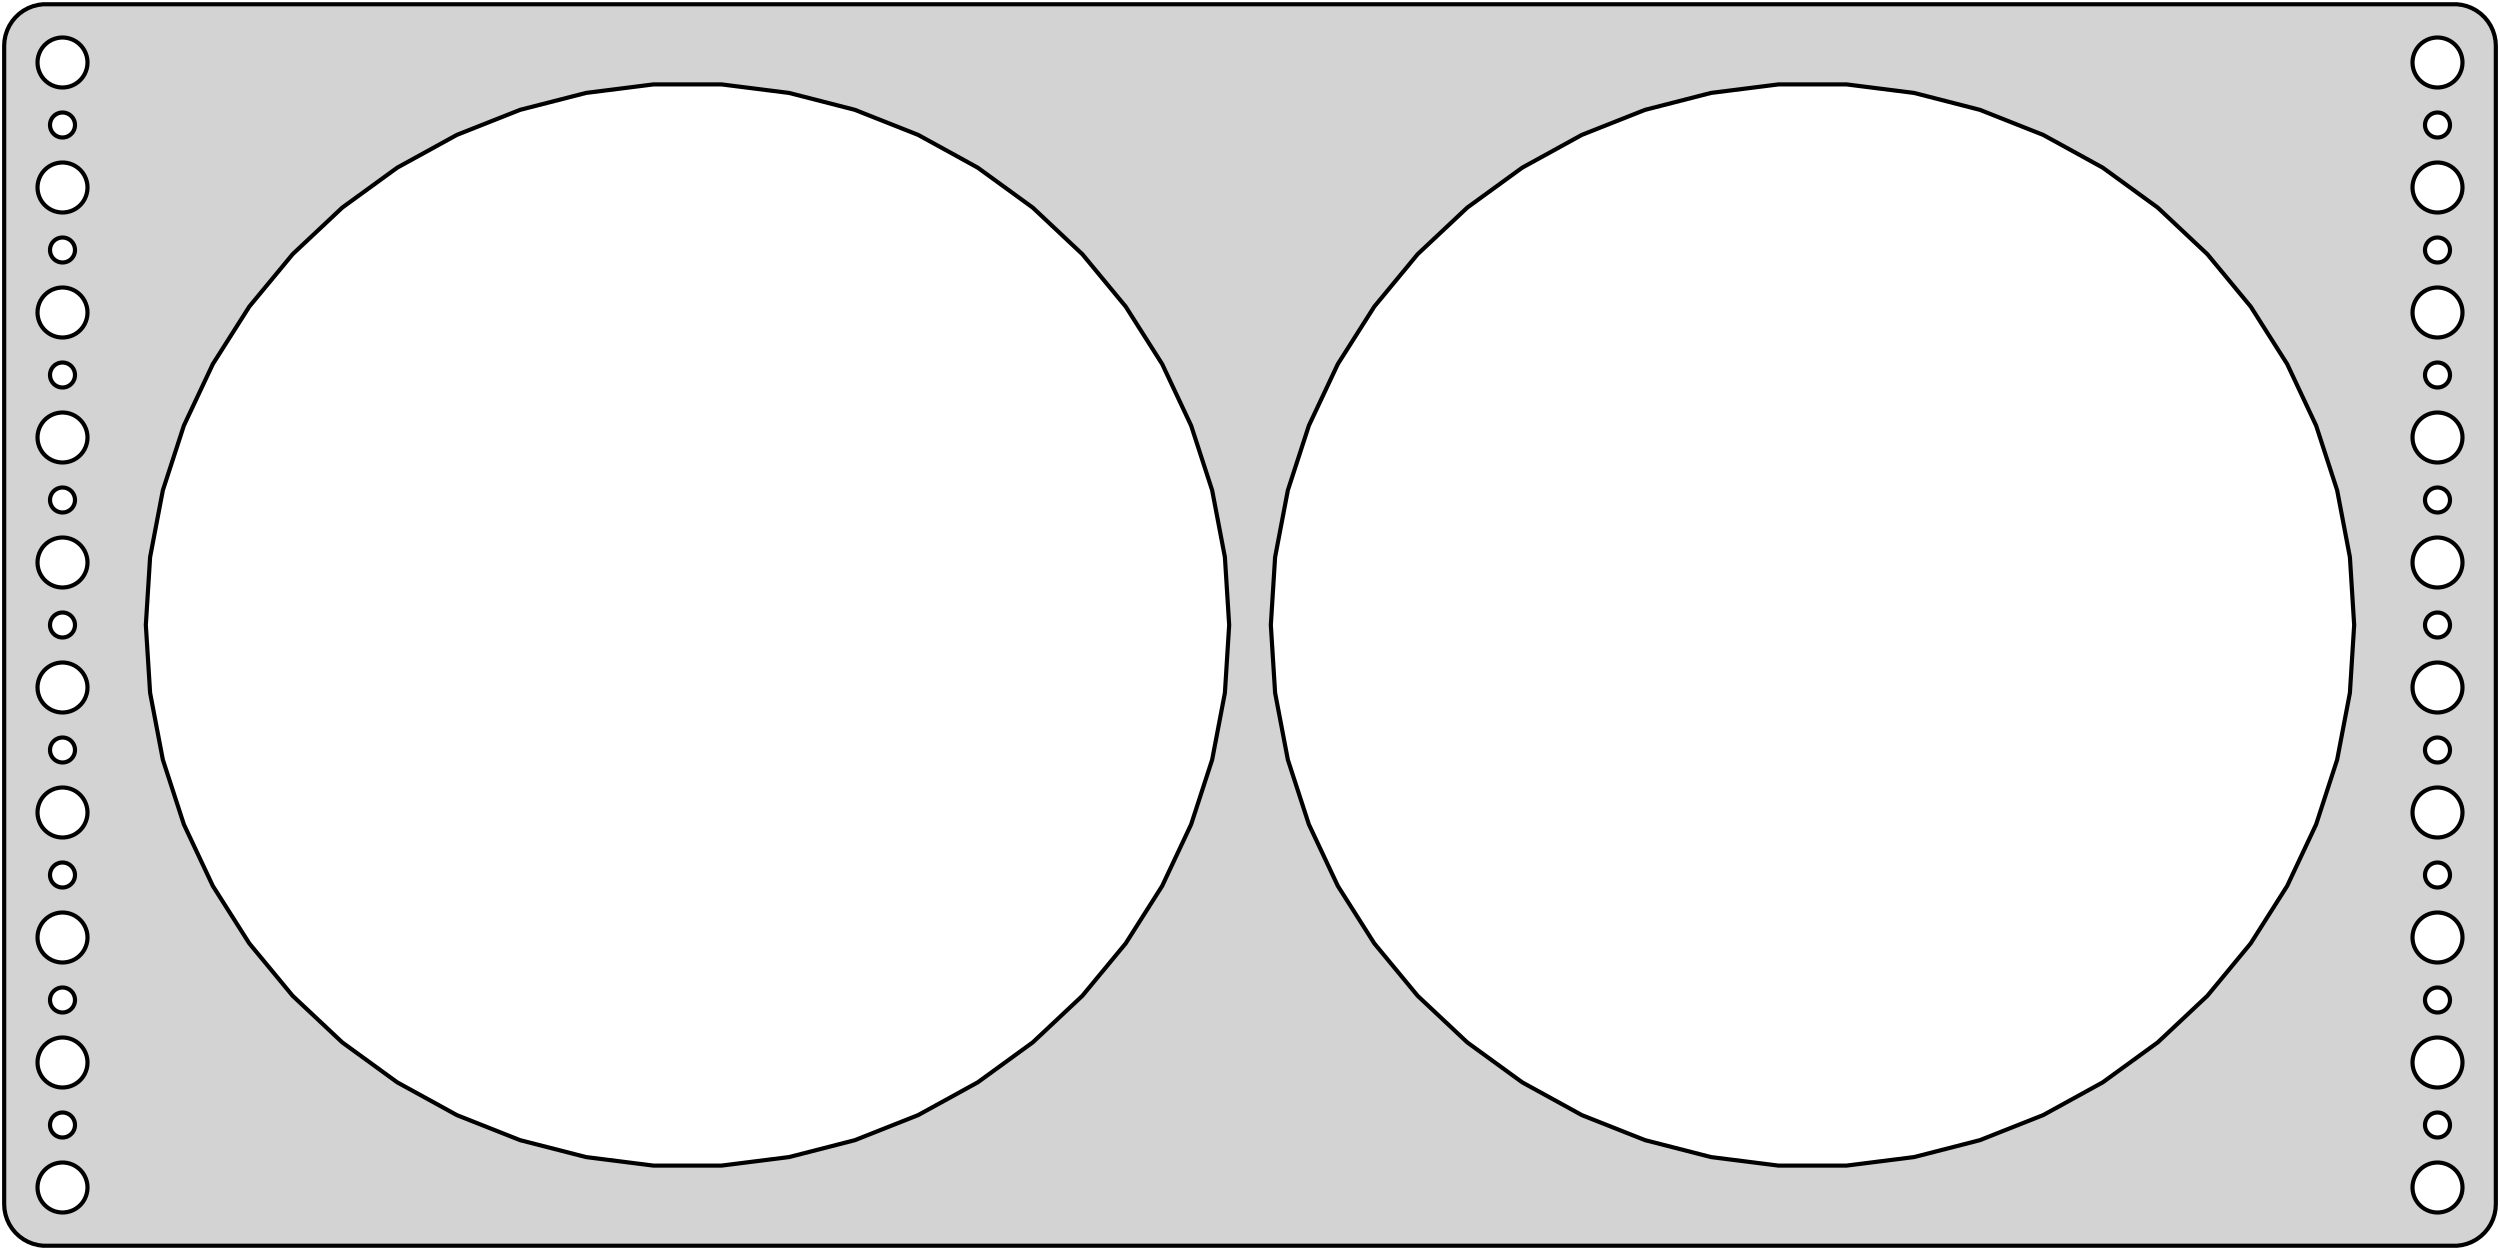 <?xml version="1.0" standalone="no"?>
<!DOCTYPE svg PUBLIC "-//W3C//DTD SVG 1.1//EN" "http://www.w3.org/Graphics/SVG/1.1/DTD/svg11.dtd">
<svg width="300mm" height="150mm" viewBox="-150 -75 300 150" xmlns="http://www.w3.org/2000/svg" version="1.1">
<title>OpenSCAD Model</title>
<path d="
M 145.437,74.411 L 146.045,74.255 L 146.629,74.024 L 147.179,73.722 L 147.687,73.353 L 148.145,72.923
 L 148.545,72.439 L 148.882,71.909 L 149.149,71.341 L 149.343,70.743 L 149.461,70.127 L 149.5,69.5
 L 149.5,-69.5 L 149.461,-70.127 L 149.343,-70.743 L 149.149,-71.341 L 148.882,-71.909 L 148.545,-72.439
 L 148.145,-72.923 L 147.687,-73.353 L 147.179,-73.722 L 146.629,-74.024 L 146.045,-74.255 L 145.437,-74.411
 L 144.814,-74.49 L -144.814,-74.49 L -145.437,-74.411 L -146.045,-74.255 L -146.629,-74.024 L -147.179,-73.722
 L -147.687,-73.353 L -148.145,-72.923 L -148.545,-72.439 L -148.882,-71.909 L -149.149,-71.341 L -149.343,-70.743
 L -149.461,-70.127 L -149.5,-69.5 L -149.5,69.5 L -149.461,70.127 L -149.343,70.743 L -149.149,71.341
 L -148.882,71.909 L -148.545,72.439 L -148.145,72.923 L -147.687,73.353 L -147.179,73.722 L -146.629,74.024
 L -146.045,74.255 L -145.437,74.411 L -144.814,74.49 L 144.814,74.49 z
M -142.688,-64.506 L -143.062,-64.553 L -143.427,-64.647 L -143.777,-64.785 L -144.107,-64.967 L -144.412,-65.189
 L -144.687,-65.446 L -144.927,-65.737 L -145.129,-66.055 L -145.289,-66.396 L -145.406,-66.754 L -145.476,-67.124
 L -145.5,-67.5 L -145.476,-67.876 L -145.406,-68.246 L -145.289,-68.604 L -145.129,-68.945 L -144.927,-69.263
 L -144.687,-69.554 L -144.412,-69.811 L -144.107,-70.033 L -143.777,-70.215 L -143.427,-70.353 L -143.062,-70.447
 L -142.688,-70.494 L -142.312,-70.494 L -141.938,-70.447 L -141.573,-70.353 L -141.223,-70.215 L -140.893,-70.033
 L -140.588,-69.811 L -140.313,-69.554 L -140.073,-69.263 L -139.871,-68.945 L -139.711,-68.604 L -139.594,-68.246
 L -139.524,-67.876 L -139.5,-67.5 L -139.524,-67.124 L -139.594,-66.754 L -139.711,-66.396 L -139.871,-66.055
 L -140.073,-65.737 L -140.313,-65.446 L -140.588,-65.189 L -140.893,-64.967 L -141.223,-64.785 L -141.573,-64.647
 L -141.938,-64.553 L -142.312,-64.506 z
M 142.312,-64.506 L 141.938,-64.553 L 141.573,-64.647 L 141.223,-64.785 L 140.893,-64.967 L 140.588,-65.189
 L 140.313,-65.446 L 140.073,-65.737 L 139.871,-66.055 L 139.711,-66.396 L 139.594,-66.754 L 139.524,-67.124
 L 139.5,-67.5 L 139.524,-67.876 L 139.594,-68.246 L 139.711,-68.604 L 139.871,-68.945 L 140.073,-69.263
 L 140.313,-69.554 L 140.588,-69.811 L 140.893,-70.033 L 141.223,-70.215 L 141.573,-70.353 L 141.938,-70.447
 L 142.312,-70.494 L 142.688,-70.494 L 143.062,-70.447 L 143.427,-70.353 L 143.777,-70.215 L 144.107,-70.033
 L 144.412,-69.811 L 144.687,-69.554 L 144.927,-69.263 L 145.129,-68.945 L 145.289,-68.604 L 145.406,-68.246
 L 145.476,-67.876 L 145.5,-67.5 L 145.476,-67.124 L 145.406,-66.754 L 145.289,-66.396 L 145.129,-66.055
 L 144.927,-65.737 L 144.687,-65.446 L 144.412,-65.189 L 144.107,-64.967 L 143.777,-64.785 L 143.427,-64.647
 L 143.062,-64.553 L 142.688,-64.506 z
M 63.419,64.872 L 55.32,63.849 L 47.414,61.819 L 39.824,58.814 L 32.671,54.881 L 26.067,50.083
 L 20.117,44.496 L 14.914,38.206 L 10.54,31.314 L 7.065,23.928 L 4.542,16.165 L 3.013,8.147
 L 2.5,-0 L 3.013,-8.147 L 4.542,-16.165 L 7.065,-23.928 L 10.54,-31.314 L 14.914,-38.206
 L 20.117,-44.496 L 26.067,-50.083 L 32.671,-54.881 L 39.824,-58.814 L 47.414,-61.819 L 55.32,-63.849
 L 63.419,-64.872 L 71.581,-64.872 L 79.68,-63.849 L 87.586,-61.819 L 95.176,-58.814 L 102.329,-54.881
 L 108.933,-50.083 L 114.883,-44.496 L 120.086,-38.206 L 124.46,-31.314 L 127.935,-23.928 L 130.458,-16.165
 L 131.987,-8.147 L 132.5,-0 L 131.987,8.147 L 130.458,16.165 L 127.935,23.928 L 124.46,31.314
 L 120.086,38.206 L 114.883,44.496 L 108.933,50.083 L 102.329,54.881 L 95.176,58.814 L 87.586,61.819
 L 79.68,63.849 L 71.581,64.872 z
M -71.581,64.872 L -79.68,63.849 L -87.586,61.819 L -95.176,58.814 L -102.329,54.881 L -108.933,50.083
 L -114.883,44.496 L -120.086,38.206 L -124.46,31.314 L -127.935,23.928 L -130.458,16.165 L -131.987,8.147
 L -132.5,-0 L -131.987,-8.147 L -130.458,-16.165 L -127.935,-23.928 L -124.46,-31.314 L -120.086,-38.206
 L -114.883,-44.496 L -108.933,-50.083 L -102.329,-54.881 L -95.176,-58.814 L -87.586,-61.819 L -79.68,-63.849
 L -71.581,-64.872 L -63.419,-64.872 L -55.32,-63.849 L -47.414,-61.819 L -39.824,-58.814 L -32.671,-54.881
 L -26.067,-50.083 L -20.117,-44.496 L -14.914,-38.206 L -10.54,-31.314 L -7.065,-23.928 L -4.542,-16.165
 L -3.013,-8.147 L -2.5,-0 L -3.013,8.147 L -4.542,16.165 L -7.065,23.928 L -10.54,31.314
 L -14.914,38.206 L -20.117,44.496 L -26.067,50.083 L -32.671,54.881 L -39.824,58.814 L -47.414,61.819
 L -55.32,63.849 L -63.419,64.872 z
M -142.594,-58.503 L -142.781,-58.527 L -142.964,-58.573 L -143.139,-58.643 L -143.304,-58.733 L -143.456,-58.844
 L -143.593,-58.973 L -143.714,-59.118 L -143.814,-59.277 L -143.895,-59.448 L -143.953,-59.627 L -143.988,-59.812
 L -144,-60 L -143.988,-60.188 L -143.953,-60.373 L -143.895,-60.552 L -143.814,-60.723 L -143.714,-60.882
 L -143.593,-61.027 L -143.456,-61.156 L -143.304,-61.267 L -143.139,-61.357 L -142.964,-61.427 L -142.781,-61.473
 L -142.594,-61.497 L -142.406,-61.497 L -142.219,-61.473 L -142.036,-61.427 L -141.861,-61.357 L -141.696,-61.267
 L -141.544,-61.156 L -141.407,-61.027 L -141.286,-60.882 L -141.186,-60.723 L -141.105,-60.552 L -141.047,-60.373
 L -141.012,-60.188 L -141,-60 L -141.012,-59.812 L -141.047,-59.627 L -141.105,-59.448 L -141.186,-59.277
 L -141.286,-59.118 L -141.407,-58.973 L -141.544,-58.844 L -141.696,-58.733 L -141.861,-58.643 L -142.036,-58.573
 L -142.219,-58.527 L -142.406,-58.503 z
M 142.406,-58.503 L 142.219,-58.527 L 142.036,-58.573 L 141.861,-58.643 L 141.696,-58.733 L 141.544,-58.844
 L 141.407,-58.973 L 141.286,-59.118 L 141.186,-59.277 L 141.105,-59.448 L 141.047,-59.627 L 141.012,-59.812
 L 141,-60 L 141.012,-60.188 L 141.047,-60.373 L 141.105,-60.552 L 141.186,-60.723 L 141.286,-60.882
 L 141.407,-61.027 L 141.544,-61.156 L 141.696,-61.267 L 141.861,-61.357 L 142.036,-61.427 L 142.219,-61.473
 L 142.406,-61.497 L 142.594,-61.497 L 142.781,-61.473 L 142.964,-61.427 L 143.139,-61.357 L 143.304,-61.267
 L 143.456,-61.156 L 143.593,-61.027 L 143.714,-60.882 L 143.814,-60.723 L 143.895,-60.552 L 143.953,-60.373
 L 143.988,-60.188 L 144,-60 L 143.988,-59.812 L 143.953,-59.627 L 143.895,-59.448 L 143.814,-59.277
 L 143.714,-59.118 L 143.593,-58.973 L 143.456,-58.844 L 143.304,-58.733 L 143.139,-58.643 L 142.964,-58.573
 L 142.781,-58.527 L 142.594,-58.503 z
M -142.688,-49.506 L -143.062,-49.553 L -143.427,-49.647 L -143.777,-49.785 L -144.107,-49.967 L -144.412,-50.188
 L -144.687,-50.446 L -144.927,-50.737 L -145.129,-51.055 L -145.289,-51.396 L -145.406,-51.754 L -145.476,-52.124
 L -145.5,-52.5 L -145.476,-52.876 L -145.406,-53.246 L -145.289,-53.604 L -145.129,-53.945 L -144.927,-54.263
 L -144.687,-54.554 L -144.412,-54.812 L -144.107,-55.033 L -143.777,-55.215 L -143.427,-55.353 L -143.062,-55.447
 L -142.688,-55.494 L -142.312,-55.494 L -141.938,-55.447 L -141.573,-55.353 L -141.223,-55.215 L -140.893,-55.033
 L -140.588,-54.812 L -140.313,-54.554 L -140.073,-54.263 L -139.871,-53.945 L -139.711,-53.604 L -139.594,-53.246
 L -139.524,-52.876 L -139.5,-52.5 L -139.524,-52.124 L -139.594,-51.754 L -139.711,-51.396 L -139.871,-51.055
 L -140.073,-50.737 L -140.313,-50.446 L -140.588,-50.188 L -140.893,-49.967 L -141.223,-49.785 L -141.573,-49.647
 L -141.938,-49.553 L -142.312,-49.506 z
M 142.312,-49.506 L 141.938,-49.553 L 141.573,-49.647 L 141.223,-49.785 L 140.893,-49.967 L 140.588,-50.188
 L 140.313,-50.446 L 140.073,-50.737 L 139.871,-51.055 L 139.711,-51.396 L 139.594,-51.754 L 139.524,-52.124
 L 139.5,-52.5 L 139.524,-52.876 L 139.594,-53.246 L 139.711,-53.604 L 139.871,-53.945 L 140.073,-54.263
 L 140.313,-54.554 L 140.588,-54.812 L 140.893,-55.033 L 141.223,-55.215 L 141.573,-55.353 L 141.938,-55.447
 L 142.312,-55.494 L 142.688,-55.494 L 143.062,-55.447 L 143.427,-55.353 L 143.777,-55.215 L 144.107,-55.033
 L 144.412,-54.812 L 144.687,-54.554 L 144.927,-54.263 L 145.129,-53.945 L 145.289,-53.604 L 145.406,-53.246
 L 145.476,-52.876 L 145.5,-52.5 L 145.476,-52.124 L 145.406,-51.754 L 145.289,-51.396 L 145.129,-51.055
 L 144.927,-50.737 L 144.687,-50.446 L 144.412,-50.188 L 144.107,-49.967 L 143.777,-49.785 L 143.427,-49.647
 L 143.062,-49.553 L 142.688,-49.506 z
M -142.594,-43.503 L -142.781,-43.527 L -142.964,-43.573 L -143.139,-43.643 L -143.304,-43.733 L -143.456,-43.844
 L -143.593,-43.973 L -143.714,-44.118 L -143.814,-44.277 L -143.895,-44.448 L -143.953,-44.627 L -143.988,-44.812
 L -144,-45 L -143.988,-45.188 L -143.953,-45.373 L -143.895,-45.552 L -143.814,-45.723 L -143.714,-45.882
 L -143.593,-46.027 L -143.456,-46.156 L -143.304,-46.267 L -143.139,-46.357 L -142.964,-46.427 L -142.781,-46.473
 L -142.594,-46.497 L -142.406,-46.497 L -142.219,-46.473 L -142.036,-46.427 L -141.861,-46.357 L -141.696,-46.267
 L -141.544,-46.156 L -141.407,-46.027 L -141.286,-45.882 L -141.186,-45.723 L -141.105,-45.552 L -141.047,-45.373
 L -141.012,-45.188 L -141,-45 L -141.012,-44.812 L -141.047,-44.627 L -141.105,-44.448 L -141.186,-44.277
 L -141.286,-44.118 L -141.407,-43.973 L -141.544,-43.844 L -141.696,-43.733 L -141.861,-43.643 L -142.036,-43.573
 L -142.219,-43.527 L -142.406,-43.503 z
M 142.406,-43.503 L 142.219,-43.527 L 142.036,-43.573 L 141.861,-43.643 L 141.696,-43.733 L 141.544,-43.844
 L 141.407,-43.973 L 141.286,-44.118 L 141.186,-44.277 L 141.105,-44.448 L 141.047,-44.627 L 141.012,-44.812
 L 141,-45 L 141.012,-45.188 L 141.047,-45.373 L 141.105,-45.552 L 141.186,-45.723 L 141.286,-45.882
 L 141.407,-46.027 L 141.544,-46.156 L 141.696,-46.267 L 141.861,-46.357 L 142.036,-46.427 L 142.219,-46.473
 L 142.406,-46.497 L 142.594,-46.497 L 142.781,-46.473 L 142.964,-46.427 L 143.139,-46.357 L 143.304,-46.267
 L 143.456,-46.156 L 143.593,-46.027 L 143.714,-45.882 L 143.814,-45.723 L 143.895,-45.552 L 143.953,-45.373
 L 143.988,-45.188 L 144,-45 L 143.988,-44.812 L 143.953,-44.627 L 143.895,-44.448 L 143.814,-44.277
 L 143.714,-44.118 L 143.593,-43.973 L 143.456,-43.844 L 143.304,-43.733 L 143.139,-43.643 L 142.964,-43.573
 L 142.781,-43.527 L 142.594,-43.503 z
M -142.688,-34.506 L -143.062,-34.553 L -143.427,-34.647 L -143.777,-34.785 L -144.107,-34.967 L -144.412,-35.188
 L -144.687,-35.446 L -144.927,-35.737 L -145.129,-36.055 L -145.289,-36.396 L -145.406,-36.754 L -145.476,-37.124
 L -145.5,-37.5 L -145.476,-37.876 L -145.406,-38.246 L -145.289,-38.604 L -145.129,-38.945 L -144.927,-39.263
 L -144.687,-39.554 L -144.412,-39.812 L -144.107,-40.033 L -143.777,-40.215 L -143.427,-40.353 L -143.062,-40.447
 L -142.688,-40.494 L -142.312,-40.494 L -141.938,-40.447 L -141.573,-40.353 L -141.223,-40.215 L -140.893,-40.033
 L -140.588,-39.812 L -140.313,-39.554 L -140.073,-39.263 L -139.871,-38.945 L -139.711,-38.604 L -139.594,-38.246
 L -139.524,-37.876 L -139.5,-37.5 L -139.524,-37.124 L -139.594,-36.754 L -139.711,-36.396 L -139.871,-36.055
 L -140.073,-35.737 L -140.313,-35.446 L -140.588,-35.188 L -140.893,-34.967 L -141.223,-34.785 L -141.573,-34.647
 L -141.938,-34.553 L -142.312,-34.506 z
M 142.312,-34.506 L 141.938,-34.553 L 141.573,-34.647 L 141.223,-34.785 L 140.893,-34.967 L 140.588,-35.188
 L 140.313,-35.446 L 140.073,-35.737 L 139.871,-36.055 L 139.711,-36.396 L 139.594,-36.754 L 139.524,-37.124
 L 139.5,-37.5 L 139.524,-37.876 L 139.594,-38.246 L 139.711,-38.604 L 139.871,-38.945 L 140.073,-39.263
 L 140.313,-39.554 L 140.588,-39.812 L 140.893,-40.033 L 141.223,-40.215 L 141.573,-40.353 L 141.938,-40.447
 L 142.312,-40.494 L 142.688,-40.494 L 143.062,-40.447 L 143.427,-40.353 L 143.777,-40.215 L 144.107,-40.033
 L 144.412,-39.812 L 144.687,-39.554 L 144.927,-39.263 L 145.129,-38.945 L 145.289,-38.604 L 145.406,-38.246
 L 145.476,-37.876 L 145.5,-37.5 L 145.476,-37.124 L 145.406,-36.754 L 145.289,-36.396 L 145.129,-36.055
 L 144.927,-35.737 L 144.687,-35.446 L 144.412,-35.188 L 144.107,-34.967 L 143.777,-34.785 L 143.427,-34.647
 L 143.062,-34.553 L 142.688,-34.506 z
M -142.594,-28.503 L -142.781,-28.527 L -142.964,-28.573 L -143.139,-28.643 L -143.304,-28.733 L -143.456,-28.844
 L -143.593,-28.973 L -143.714,-29.118 L -143.814,-29.277 L -143.895,-29.448 L -143.953,-29.627 L -143.988,-29.812
 L -144,-30 L -143.988,-30.188 L -143.953,-30.373 L -143.895,-30.552 L -143.814,-30.723 L -143.714,-30.882
 L -143.593,-31.027 L -143.456,-31.156 L -143.304,-31.267 L -143.139,-31.357 L -142.964,-31.427 L -142.781,-31.473
 L -142.594,-31.497 L -142.406,-31.497 L -142.219,-31.473 L -142.036,-31.427 L -141.861,-31.357 L -141.696,-31.267
 L -141.544,-31.156 L -141.407,-31.027 L -141.286,-30.882 L -141.186,-30.723 L -141.105,-30.552 L -141.047,-30.373
 L -141.012,-30.188 L -141,-30 L -141.012,-29.812 L -141.047,-29.627 L -141.105,-29.448 L -141.186,-29.277
 L -141.286,-29.118 L -141.407,-28.973 L -141.544,-28.844 L -141.696,-28.733 L -141.861,-28.643 L -142.036,-28.573
 L -142.219,-28.527 L -142.406,-28.503 z
M 142.406,-28.503 L 142.219,-28.527 L 142.036,-28.573 L 141.861,-28.643 L 141.696,-28.733 L 141.544,-28.844
 L 141.407,-28.973 L 141.286,-29.118 L 141.186,-29.277 L 141.105,-29.448 L 141.047,-29.627 L 141.012,-29.812
 L 141,-30 L 141.012,-30.188 L 141.047,-30.373 L 141.105,-30.552 L 141.186,-30.723 L 141.286,-30.882
 L 141.407,-31.027 L 141.544,-31.156 L 141.696,-31.267 L 141.861,-31.357 L 142.036,-31.427 L 142.219,-31.473
 L 142.406,-31.497 L 142.594,-31.497 L 142.781,-31.473 L 142.964,-31.427 L 143.139,-31.357 L 143.304,-31.267
 L 143.456,-31.156 L 143.593,-31.027 L 143.714,-30.882 L 143.814,-30.723 L 143.895,-30.552 L 143.953,-30.373
 L 143.988,-30.188 L 144,-30 L 143.988,-29.812 L 143.953,-29.627 L 143.895,-29.448 L 143.814,-29.277
 L 143.714,-29.118 L 143.593,-28.973 L 143.456,-28.844 L 143.304,-28.733 L 143.139,-28.643 L 142.964,-28.573
 L 142.781,-28.527 L 142.594,-28.503 z
M 142.312,-19.506 L 141.938,-19.553 L 141.573,-19.647 L 141.223,-19.785 L 140.893,-19.967 L 140.588,-20.188
 L 140.313,-20.446 L 140.073,-20.737 L 139.871,-21.055 L 139.711,-21.396 L 139.594,-21.754 L 139.524,-22.124
 L 139.5,-22.5 L 139.524,-22.876 L 139.594,-23.246 L 139.711,-23.604 L 139.871,-23.945 L 140.073,-24.263
 L 140.313,-24.554 L 140.588,-24.811 L 140.893,-25.033 L 141.223,-25.215 L 141.573,-25.353 L 141.938,-25.447
 L 142.312,-25.494 L 142.688,-25.494 L 143.062,-25.447 L 143.427,-25.353 L 143.777,-25.215 L 144.107,-25.033
 L 144.412,-24.811 L 144.687,-24.554 L 144.927,-24.263 L 145.129,-23.945 L 145.289,-23.604 L 145.406,-23.246
 L 145.476,-22.876 L 145.5,-22.5 L 145.476,-22.124 L 145.406,-21.754 L 145.289,-21.396 L 145.129,-21.055
 L 144.927,-20.737 L 144.687,-20.446 L 144.412,-20.188 L 144.107,-19.967 L 143.777,-19.785 L 143.427,-19.647
 L 143.062,-19.553 L 142.688,-19.506 z
M -142.688,-19.506 L -143.062,-19.553 L -143.427,-19.647 L -143.777,-19.785 L -144.107,-19.967 L -144.412,-20.188
 L -144.687,-20.446 L -144.927,-20.737 L -145.129,-21.055 L -145.289,-21.396 L -145.406,-21.754 L -145.476,-22.124
 L -145.5,-22.5 L -145.476,-22.876 L -145.406,-23.246 L -145.289,-23.604 L -145.129,-23.945 L -144.927,-24.263
 L -144.687,-24.554 L -144.412,-24.811 L -144.107,-25.033 L -143.777,-25.215 L -143.427,-25.353 L -143.062,-25.447
 L -142.688,-25.494 L -142.312,-25.494 L -141.938,-25.447 L -141.573,-25.353 L -141.223,-25.215 L -140.893,-25.033
 L -140.588,-24.811 L -140.313,-24.554 L -140.073,-24.263 L -139.871,-23.945 L -139.711,-23.604 L -139.594,-23.246
 L -139.524,-22.876 L -139.5,-22.5 L -139.524,-22.124 L -139.594,-21.754 L -139.711,-21.396 L -139.871,-21.055
 L -140.073,-20.737 L -140.313,-20.446 L -140.588,-20.188 L -140.893,-19.967 L -141.223,-19.785 L -141.573,-19.647
 L -141.938,-19.553 L -142.312,-19.506 z
M 142.406,-13.503 L 142.219,-13.527 L 142.036,-13.573 L 141.861,-13.643 L 141.696,-13.733 L 141.544,-13.844
 L 141.407,-13.973 L 141.286,-14.118 L 141.186,-14.277 L 141.105,-14.448 L 141.047,-14.627 L 141.012,-14.812
 L 141,-15 L 141.012,-15.188 L 141.047,-15.373 L 141.105,-15.552 L 141.186,-15.723 L 141.286,-15.882
 L 141.407,-16.027 L 141.544,-16.156 L 141.696,-16.267 L 141.861,-16.357 L 142.036,-16.427 L 142.219,-16.473
 L 142.406,-16.497 L 142.594,-16.497 L 142.781,-16.473 L 142.964,-16.427 L 143.139,-16.357 L 143.304,-16.267
 L 143.456,-16.156 L 143.593,-16.027 L 143.714,-15.882 L 143.814,-15.723 L 143.895,-15.552 L 143.953,-15.373
 L 143.988,-15.188 L 144,-15 L 143.988,-14.812 L 143.953,-14.627 L 143.895,-14.448 L 143.814,-14.277
 L 143.714,-14.118 L 143.593,-13.973 L 143.456,-13.844 L 143.304,-13.733 L 143.139,-13.643 L 142.964,-13.573
 L 142.781,-13.527 L 142.594,-13.503 z
M -142.594,-13.503 L -142.781,-13.527 L -142.964,-13.573 L -143.139,-13.643 L -143.304,-13.733 L -143.456,-13.844
 L -143.593,-13.973 L -143.714,-14.118 L -143.814,-14.277 L -143.895,-14.448 L -143.953,-14.627 L -143.988,-14.812
 L -144,-15 L -143.988,-15.188 L -143.953,-15.373 L -143.895,-15.552 L -143.814,-15.723 L -143.714,-15.882
 L -143.593,-16.027 L -143.456,-16.156 L -143.304,-16.267 L -143.139,-16.357 L -142.964,-16.427 L -142.781,-16.473
 L -142.594,-16.497 L -142.406,-16.497 L -142.219,-16.473 L -142.036,-16.427 L -141.861,-16.357 L -141.696,-16.267
 L -141.544,-16.156 L -141.407,-16.027 L -141.286,-15.882 L -141.186,-15.723 L -141.105,-15.552 L -141.047,-15.373
 L -141.012,-15.188 L -141,-15 L -141.012,-14.812 L -141.047,-14.627 L -141.105,-14.448 L -141.186,-14.277
 L -141.286,-14.118 L -141.407,-13.973 L -141.544,-13.844 L -141.696,-13.733 L -141.861,-13.643 L -142.036,-13.573
 L -142.219,-13.527 L -142.406,-13.503 z
M 142.312,-4.506 L 141.938,-4.553 L 141.573,-4.647 L 141.223,-4.786 L 140.893,-4.967 L 140.588,-5.188
 L 140.313,-5.446 L 140.073,-5.737 L 139.871,-6.055 L 139.711,-6.396 L 139.594,-6.754 L 139.524,-7.124
 L 139.5,-7.5 L 139.524,-7.876 L 139.594,-8.246 L 139.711,-8.604 L 139.871,-8.945 L 140.073,-9.263
 L 140.313,-9.554 L 140.588,-9.812 L 140.893,-10.033 L 141.223,-10.214 L 141.573,-10.353 L 141.938,-10.447
 L 142.312,-10.494 L 142.688,-10.494 L 143.062,-10.447 L 143.427,-10.353 L 143.777,-10.214 L 144.107,-10.033
 L 144.412,-9.812 L 144.687,-9.554 L 144.927,-9.263 L 145.129,-8.945 L 145.289,-8.604 L 145.406,-8.246
 L 145.476,-7.876 L 145.5,-7.5 L 145.476,-7.124 L 145.406,-6.754 L 145.289,-6.396 L 145.129,-6.055
 L 144.927,-5.737 L 144.687,-5.446 L 144.412,-5.188 L 144.107,-4.967 L 143.777,-4.786 L 143.427,-4.647
 L 143.062,-4.553 L 142.688,-4.506 z
M -142.688,-4.506 L -143.062,-4.553 L -143.427,-4.647 L -143.777,-4.786 L -144.107,-4.967 L -144.412,-5.188
 L -144.687,-5.446 L -144.927,-5.737 L -145.129,-6.055 L -145.289,-6.396 L -145.406,-6.754 L -145.476,-7.124
 L -145.5,-7.5 L -145.476,-7.876 L -145.406,-8.246 L -145.289,-8.604 L -145.129,-8.945 L -144.927,-9.263
 L -144.687,-9.554 L -144.412,-9.812 L -144.107,-10.033 L -143.777,-10.214 L -143.427,-10.353 L -143.062,-10.447
 L -142.688,-10.494 L -142.312,-10.494 L -141.938,-10.447 L -141.573,-10.353 L -141.223,-10.214 L -140.893,-10.033
 L -140.588,-9.812 L -140.313,-9.554 L -140.073,-9.263 L -139.871,-8.945 L -139.711,-8.604 L -139.594,-8.246
 L -139.524,-7.876 L -139.5,-7.5 L -139.524,-7.124 L -139.594,-6.754 L -139.711,-6.396 L -139.871,-6.055
 L -140.073,-5.737 L -140.313,-5.446 L -140.588,-5.188 L -140.893,-4.967 L -141.223,-4.786 L -141.573,-4.647
 L -141.938,-4.553 L -142.312,-4.506 z
M 142.406,1.497 L 142.219,1.473 L 142.036,1.427 L 141.861,1.357 L 141.696,1.266 L 141.544,1.156
 L 141.407,1.027 L 141.286,0.882 L 141.186,0.723 L 141.105,0.552 L 141.047,0.373 L 141.012,0.188
 L 141,-0 L 141.012,-0.188 L 141.047,-0.373 L 141.105,-0.552 L 141.186,-0.723 L 141.286,-0.882
 L 141.407,-1.027 L 141.544,-1.156 L 141.696,-1.266 L 141.861,-1.357 L 142.036,-1.427 L 142.219,-1.473
 L 142.406,-1.497 L 142.594,-1.497 L 142.781,-1.473 L 142.964,-1.427 L 143.139,-1.357 L 143.304,-1.266
 L 143.456,-1.156 L 143.593,-1.027 L 143.714,-0.882 L 143.814,-0.723 L 143.895,-0.552 L 143.953,-0.373
 L 143.988,-0.188 L 144,-0 L 143.988,0.188 L 143.953,0.373 L 143.895,0.552 L 143.814,0.723
 L 143.714,0.882 L 143.593,1.027 L 143.456,1.156 L 143.304,1.266 L 143.139,1.357 L 142.964,1.427
 L 142.781,1.473 L 142.594,1.497 z
M -142.594,1.497 L -142.781,1.473 L -142.964,1.427 L -143.139,1.357 L -143.304,1.266 L -143.456,1.156
 L -143.593,1.027 L -143.714,0.882 L -143.814,0.723 L -143.895,0.552 L -143.953,0.373 L -143.988,0.188
 L -144,-0 L -143.988,-0.188 L -143.953,-0.373 L -143.895,-0.552 L -143.814,-0.723 L -143.714,-0.882
 L -143.593,-1.027 L -143.456,-1.156 L -143.304,-1.266 L -143.139,-1.357 L -142.964,-1.427 L -142.781,-1.473
 L -142.594,-1.497 L -142.406,-1.497 L -142.219,-1.473 L -142.036,-1.427 L -141.861,-1.357 L -141.696,-1.266
 L -141.544,-1.156 L -141.407,-1.027 L -141.286,-0.882 L -141.186,-0.723 L -141.105,-0.552 L -141.047,-0.373
 L -141.012,-0.188 L -141,-0 L -141.012,0.188 L -141.047,0.373 L -141.105,0.552 L -141.186,0.723
 L -141.286,0.882 L -141.407,1.027 L -141.544,1.156 L -141.696,1.266 L -141.861,1.357 L -142.036,1.427
 L -142.219,1.473 L -142.406,1.497 z
M -142.688,10.494 L -143.062,10.447 L -143.427,10.353 L -143.777,10.214 L -144.107,10.033 L -144.412,9.812
 L -144.687,9.554 L -144.927,9.263 L -145.129,8.945 L -145.289,8.604 L -145.406,8.246 L -145.476,7.876
 L -145.5,7.5 L -145.476,7.124 L -145.406,6.754 L -145.289,6.396 L -145.129,6.055 L -144.927,5.737
 L -144.687,5.446 L -144.412,5.188 L -144.107,4.967 L -143.777,4.786 L -143.427,4.647 L -143.062,4.553
 L -142.688,4.506 L -142.312,4.506 L -141.938,4.553 L -141.573,4.647 L -141.223,4.786 L -140.893,4.967
 L -140.588,5.188 L -140.313,5.446 L -140.073,5.737 L -139.871,6.055 L -139.711,6.396 L -139.594,6.754
 L -139.524,7.124 L -139.5,7.5 L -139.524,7.876 L -139.594,8.246 L -139.711,8.604 L -139.871,8.945
 L -140.073,9.263 L -140.313,9.554 L -140.588,9.812 L -140.893,10.033 L -141.223,10.214 L -141.573,10.353
 L -141.938,10.447 L -142.312,10.494 z
M 142.312,10.494 L 141.938,10.447 L 141.573,10.353 L 141.223,10.214 L 140.893,10.033 L 140.588,9.812
 L 140.313,9.554 L 140.073,9.263 L 139.871,8.945 L 139.711,8.604 L 139.594,8.246 L 139.524,7.876
 L 139.5,7.5 L 139.524,7.124 L 139.594,6.754 L 139.711,6.396 L 139.871,6.055 L 140.073,5.737
 L 140.313,5.446 L 140.588,5.188 L 140.893,4.967 L 141.223,4.786 L 141.573,4.647 L 141.938,4.553
 L 142.312,4.506 L 142.688,4.506 L 143.062,4.553 L 143.427,4.647 L 143.777,4.786 L 144.107,4.967
 L 144.412,5.188 L 144.687,5.446 L 144.927,5.737 L 145.129,6.055 L 145.289,6.396 L 145.406,6.754
 L 145.476,7.124 L 145.5,7.5 L 145.476,7.876 L 145.406,8.246 L 145.289,8.604 L 145.129,8.945
 L 144.927,9.263 L 144.687,9.554 L 144.412,9.812 L 144.107,10.033 L 143.777,10.214 L 143.427,10.353
 L 143.062,10.447 L 142.688,10.494 z
M 142.406,16.497 L 142.219,16.473 L 142.036,16.427 L 141.861,16.357 L 141.696,16.267 L 141.544,16.156
 L 141.407,16.027 L 141.286,15.882 L 141.186,15.723 L 141.105,15.552 L 141.047,15.373 L 141.012,15.188
 L 141,15 L 141.012,14.812 L 141.047,14.627 L 141.105,14.448 L 141.186,14.277 L 141.286,14.118
 L 141.407,13.973 L 141.544,13.844 L 141.696,13.733 L 141.861,13.643 L 142.036,13.573 L 142.219,13.527
 L 142.406,13.503 L 142.594,13.503 L 142.781,13.527 L 142.964,13.573 L 143.139,13.643 L 143.304,13.733
 L 143.456,13.844 L 143.593,13.973 L 143.714,14.118 L 143.814,14.277 L 143.895,14.448 L 143.953,14.627
 L 143.988,14.812 L 144,15 L 143.988,15.188 L 143.953,15.373 L 143.895,15.552 L 143.814,15.723
 L 143.714,15.882 L 143.593,16.027 L 143.456,16.156 L 143.304,16.267 L 143.139,16.357 L 142.964,16.427
 L 142.781,16.473 L 142.594,16.497 z
M -142.594,16.497 L -142.781,16.473 L -142.964,16.427 L -143.139,16.357 L -143.304,16.267 L -143.456,16.156
 L -143.593,16.027 L -143.714,15.882 L -143.814,15.723 L -143.895,15.552 L -143.953,15.373 L -143.988,15.188
 L -144,15 L -143.988,14.812 L -143.953,14.627 L -143.895,14.448 L -143.814,14.277 L -143.714,14.118
 L -143.593,13.973 L -143.456,13.844 L -143.304,13.733 L -143.139,13.643 L -142.964,13.573 L -142.781,13.527
 L -142.594,13.503 L -142.406,13.503 L -142.219,13.527 L -142.036,13.573 L -141.861,13.643 L -141.696,13.733
 L -141.544,13.844 L -141.407,13.973 L -141.286,14.118 L -141.186,14.277 L -141.105,14.448 L -141.047,14.627
 L -141.012,14.812 L -141,15 L -141.012,15.188 L -141.047,15.373 L -141.105,15.552 L -141.186,15.723
 L -141.286,15.882 L -141.407,16.027 L -141.544,16.156 L -141.696,16.267 L -141.861,16.357 L -142.036,16.427
 L -142.219,16.473 L -142.406,16.497 z
M -142.688,25.494 L -143.062,25.447 L -143.427,25.353 L -143.777,25.215 L -144.107,25.033 L -144.412,24.811
 L -144.687,24.554 L -144.927,24.263 L -145.129,23.945 L -145.289,23.604 L -145.406,23.246 L -145.476,22.876
 L -145.5,22.5 L -145.476,22.124 L -145.406,21.754 L -145.289,21.396 L -145.129,21.055 L -144.927,20.737
 L -144.687,20.446 L -144.412,20.188 L -144.107,19.967 L -143.777,19.785 L -143.427,19.647 L -143.062,19.553
 L -142.688,19.506 L -142.312,19.506 L -141.938,19.553 L -141.573,19.647 L -141.223,19.785 L -140.893,19.967
 L -140.588,20.188 L -140.313,20.446 L -140.073,20.737 L -139.871,21.055 L -139.711,21.396 L -139.594,21.754
 L -139.524,22.124 L -139.5,22.5 L -139.524,22.876 L -139.594,23.246 L -139.711,23.604 L -139.871,23.945
 L -140.073,24.263 L -140.313,24.554 L -140.588,24.811 L -140.893,25.033 L -141.223,25.215 L -141.573,25.353
 L -141.938,25.447 L -142.312,25.494 z
M 142.312,25.494 L 141.938,25.447 L 141.573,25.353 L 141.223,25.215 L 140.893,25.033 L 140.588,24.811
 L 140.313,24.554 L 140.073,24.263 L 139.871,23.945 L 139.711,23.604 L 139.594,23.246 L 139.524,22.876
 L 139.5,22.5 L 139.524,22.124 L 139.594,21.754 L 139.711,21.396 L 139.871,21.055 L 140.073,20.737
 L 140.313,20.446 L 140.588,20.188 L 140.893,19.967 L 141.223,19.785 L 141.573,19.647 L 141.938,19.553
 L 142.312,19.506 L 142.688,19.506 L 143.062,19.553 L 143.427,19.647 L 143.777,19.785 L 144.107,19.967
 L 144.412,20.188 L 144.687,20.446 L 144.927,20.737 L 145.129,21.055 L 145.289,21.396 L 145.406,21.754
 L 145.476,22.124 L 145.5,22.5 L 145.476,22.876 L 145.406,23.246 L 145.289,23.604 L 145.129,23.945
 L 144.927,24.263 L 144.687,24.554 L 144.412,24.811 L 144.107,25.033 L 143.777,25.215 L 143.427,25.353
 L 143.062,25.447 L 142.688,25.494 z
M -142.594,31.497 L -142.781,31.473 L -142.964,31.427 L -143.139,31.357 L -143.304,31.267 L -143.456,31.156
 L -143.593,31.027 L -143.714,30.882 L -143.814,30.723 L -143.895,30.552 L -143.953,30.373 L -143.988,30.188
 L -144,30 L -143.988,29.812 L -143.953,29.627 L -143.895,29.448 L -143.814,29.277 L -143.714,29.118
 L -143.593,28.973 L -143.456,28.844 L -143.304,28.733 L -143.139,28.643 L -142.964,28.573 L -142.781,28.527
 L -142.594,28.503 L -142.406,28.503 L -142.219,28.527 L -142.036,28.573 L -141.861,28.643 L -141.696,28.733
 L -141.544,28.844 L -141.407,28.973 L -141.286,29.118 L -141.186,29.277 L -141.105,29.448 L -141.047,29.627
 L -141.012,29.812 L -141,30 L -141.012,30.188 L -141.047,30.373 L -141.105,30.552 L -141.186,30.723
 L -141.286,30.882 L -141.407,31.027 L -141.544,31.156 L -141.696,31.267 L -141.861,31.357 L -142.036,31.427
 L -142.219,31.473 L -142.406,31.497 z
M 142.406,31.497 L 142.219,31.473 L 142.036,31.427 L 141.861,31.357 L 141.696,31.267 L 141.544,31.156
 L 141.407,31.027 L 141.286,30.882 L 141.186,30.723 L 141.105,30.552 L 141.047,30.373 L 141.012,30.188
 L 141,30 L 141.012,29.812 L 141.047,29.627 L 141.105,29.448 L 141.186,29.277 L 141.286,29.118
 L 141.407,28.973 L 141.544,28.844 L 141.696,28.733 L 141.861,28.643 L 142.036,28.573 L 142.219,28.527
 L 142.406,28.503 L 142.594,28.503 L 142.781,28.527 L 142.964,28.573 L 143.139,28.643 L 143.304,28.733
 L 143.456,28.844 L 143.593,28.973 L 143.714,29.118 L 143.814,29.277 L 143.895,29.448 L 143.953,29.627
 L 143.988,29.812 L 144,30 L 143.988,30.188 L 143.953,30.373 L 143.895,30.552 L 143.814,30.723
 L 143.714,30.882 L 143.593,31.027 L 143.456,31.156 L 143.304,31.267 L 143.139,31.357 L 142.964,31.427
 L 142.781,31.473 L 142.594,31.497 z
M -142.688,40.494 L -143.062,40.447 L -143.427,40.353 L -143.777,40.215 L -144.107,40.033 L -144.412,39.812
 L -144.687,39.554 L -144.927,39.263 L -145.129,38.945 L -145.289,38.604 L -145.406,38.246 L -145.476,37.876
 L -145.5,37.5 L -145.476,37.124 L -145.406,36.754 L -145.289,36.396 L -145.129,36.055 L -144.927,35.737
 L -144.687,35.446 L -144.412,35.188 L -144.107,34.967 L -143.777,34.785 L -143.427,34.647 L -143.062,34.553
 L -142.688,34.506 L -142.312,34.506 L -141.938,34.553 L -141.573,34.647 L -141.223,34.785 L -140.893,34.967
 L -140.588,35.188 L -140.313,35.446 L -140.073,35.737 L -139.871,36.055 L -139.711,36.396 L -139.594,36.754
 L -139.524,37.124 L -139.5,37.5 L -139.524,37.876 L -139.594,38.246 L -139.711,38.604 L -139.871,38.945
 L -140.073,39.263 L -140.313,39.554 L -140.588,39.812 L -140.893,40.033 L -141.223,40.215 L -141.573,40.353
 L -141.938,40.447 L -142.312,40.494 z
M 142.312,40.494 L 141.938,40.447 L 141.573,40.353 L 141.223,40.215 L 140.893,40.033 L 140.588,39.812
 L 140.313,39.554 L 140.073,39.263 L 139.871,38.945 L 139.711,38.604 L 139.594,38.246 L 139.524,37.876
 L 139.5,37.5 L 139.524,37.124 L 139.594,36.754 L 139.711,36.396 L 139.871,36.055 L 140.073,35.737
 L 140.313,35.446 L 140.588,35.188 L 140.893,34.967 L 141.223,34.785 L 141.573,34.647 L 141.938,34.553
 L 142.312,34.506 L 142.688,34.506 L 143.062,34.553 L 143.427,34.647 L 143.777,34.785 L 144.107,34.967
 L 144.412,35.188 L 144.687,35.446 L 144.927,35.737 L 145.129,36.055 L 145.289,36.396 L 145.406,36.754
 L 145.476,37.124 L 145.5,37.5 L 145.476,37.876 L 145.406,38.246 L 145.289,38.604 L 145.129,38.945
 L 144.927,39.263 L 144.687,39.554 L 144.412,39.812 L 144.107,40.033 L 143.777,40.215 L 143.427,40.353
 L 143.062,40.447 L 142.688,40.494 z
M 142.406,46.497 L 142.219,46.473 L 142.036,46.427 L 141.861,46.357 L 141.696,46.267 L 141.544,46.156
 L 141.407,46.027 L 141.286,45.882 L 141.186,45.723 L 141.105,45.552 L 141.047,45.373 L 141.012,45.188
 L 141,45 L 141.012,44.812 L 141.047,44.627 L 141.105,44.448 L 141.186,44.277 L 141.286,44.118
 L 141.407,43.973 L 141.544,43.844 L 141.696,43.733 L 141.861,43.643 L 142.036,43.573 L 142.219,43.527
 L 142.406,43.503 L 142.594,43.503 L 142.781,43.527 L 142.964,43.573 L 143.139,43.643 L 143.304,43.733
 L 143.456,43.844 L 143.593,43.973 L 143.714,44.118 L 143.814,44.277 L 143.895,44.448 L 143.953,44.627
 L 143.988,44.812 L 144,45 L 143.988,45.188 L 143.953,45.373 L 143.895,45.552 L 143.814,45.723
 L 143.714,45.882 L 143.593,46.027 L 143.456,46.156 L 143.304,46.267 L 143.139,46.357 L 142.964,46.427
 L 142.781,46.473 L 142.594,46.497 z
M -142.594,46.497 L -142.781,46.473 L -142.964,46.427 L -143.139,46.357 L -143.304,46.267 L -143.456,46.156
 L -143.593,46.027 L -143.714,45.882 L -143.814,45.723 L -143.895,45.552 L -143.953,45.373 L -143.988,45.188
 L -144,45 L -143.988,44.812 L -143.953,44.627 L -143.895,44.448 L -143.814,44.277 L -143.714,44.118
 L -143.593,43.973 L -143.456,43.844 L -143.304,43.733 L -143.139,43.643 L -142.964,43.573 L -142.781,43.527
 L -142.594,43.503 L -142.406,43.503 L -142.219,43.527 L -142.036,43.573 L -141.861,43.643 L -141.696,43.733
 L -141.544,43.844 L -141.407,43.973 L -141.286,44.118 L -141.186,44.277 L -141.105,44.448 L -141.047,44.627
 L -141.012,44.812 L -141,45 L -141.012,45.188 L -141.047,45.373 L -141.105,45.552 L -141.186,45.723
 L -141.286,45.882 L -141.407,46.027 L -141.544,46.156 L -141.696,46.267 L -141.861,46.357 L -142.036,46.427
 L -142.219,46.473 L -142.406,46.497 z
M -142.688,55.494 L -143.062,55.447 L -143.427,55.353 L -143.777,55.215 L -144.107,55.033 L -144.412,54.812
 L -144.687,54.554 L -144.927,54.263 L -145.129,53.945 L -145.289,53.604 L -145.406,53.246 L -145.476,52.876
 L -145.5,52.5 L -145.476,52.124 L -145.406,51.754 L -145.289,51.396 L -145.129,51.055 L -144.927,50.737
 L -144.687,50.446 L -144.412,50.188 L -144.107,49.967 L -143.777,49.785 L -143.427,49.647 L -143.062,49.553
 L -142.688,49.506 L -142.312,49.506 L -141.938,49.553 L -141.573,49.647 L -141.223,49.785 L -140.893,49.967
 L -140.588,50.188 L -140.313,50.446 L -140.073,50.737 L -139.871,51.055 L -139.711,51.396 L -139.594,51.754
 L -139.524,52.124 L -139.5,52.5 L -139.524,52.876 L -139.594,53.246 L -139.711,53.604 L -139.871,53.945
 L -140.073,54.263 L -140.313,54.554 L -140.588,54.812 L -140.893,55.033 L -141.223,55.215 L -141.573,55.353
 L -141.938,55.447 L -142.312,55.494 z
M 142.312,55.494 L 141.938,55.447 L 141.573,55.353 L 141.223,55.215 L 140.893,55.033 L 140.588,54.812
 L 140.313,54.554 L 140.073,54.263 L 139.871,53.945 L 139.711,53.604 L 139.594,53.246 L 139.524,52.876
 L 139.5,52.5 L 139.524,52.124 L 139.594,51.754 L 139.711,51.396 L 139.871,51.055 L 140.073,50.737
 L 140.313,50.446 L 140.588,50.188 L 140.893,49.967 L 141.223,49.785 L 141.573,49.647 L 141.938,49.553
 L 142.312,49.506 L 142.688,49.506 L 143.062,49.553 L 143.427,49.647 L 143.777,49.785 L 144.107,49.967
 L 144.412,50.188 L 144.687,50.446 L 144.927,50.737 L 145.129,51.055 L 145.289,51.396 L 145.406,51.754
 L 145.476,52.124 L 145.5,52.5 L 145.476,52.876 L 145.406,53.246 L 145.289,53.604 L 145.129,53.945
 L 144.927,54.263 L 144.687,54.554 L 144.412,54.812 L 144.107,55.033 L 143.777,55.215 L 143.427,55.353
 L 143.062,55.447 L 142.688,55.494 z
M 142.406,61.497 L 142.219,61.473 L 142.036,61.427 L 141.861,61.357 L 141.696,61.267 L 141.544,61.156
 L 141.407,61.027 L 141.286,60.882 L 141.186,60.723 L 141.105,60.552 L 141.047,60.373 L 141.012,60.188
 L 141,60 L 141.012,59.812 L 141.047,59.627 L 141.105,59.448 L 141.186,59.277 L 141.286,59.118
 L 141.407,58.973 L 141.544,58.844 L 141.696,58.733 L 141.861,58.643 L 142.036,58.573 L 142.219,58.527
 L 142.406,58.503 L 142.594,58.503 L 142.781,58.527 L 142.964,58.573 L 143.139,58.643 L 143.304,58.733
 L 143.456,58.844 L 143.593,58.973 L 143.714,59.118 L 143.814,59.277 L 143.895,59.448 L 143.953,59.627
 L 143.988,59.812 L 144,60 L 143.988,60.188 L 143.953,60.373 L 143.895,60.552 L 143.814,60.723
 L 143.714,60.882 L 143.593,61.027 L 143.456,61.156 L 143.304,61.267 L 143.139,61.357 L 142.964,61.427
 L 142.781,61.473 L 142.594,61.497 z
M -142.594,61.497 L -142.781,61.473 L -142.964,61.427 L -143.139,61.357 L -143.304,61.267 L -143.456,61.156
 L -143.593,61.027 L -143.714,60.882 L -143.814,60.723 L -143.895,60.552 L -143.953,60.373 L -143.988,60.188
 L -144,60 L -143.988,59.812 L -143.953,59.627 L -143.895,59.448 L -143.814,59.277 L -143.714,59.118
 L -143.593,58.973 L -143.456,58.844 L -143.304,58.733 L -143.139,58.643 L -142.964,58.573 L -142.781,58.527
 L -142.594,58.503 L -142.406,58.503 L -142.219,58.527 L -142.036,58.573 L -141.861,58.643 L -141.696,58.733
 L -141.544,58.844 L -141.407,58.973 L -141.286,59.118 L -141.186,59.277 L -141.105,59.448 L -141.047,59.627
 L -141.012,59.812 L -141,60 L -141.012,60.188 L -141.047,60.373 L -141.105,60.552 L -141.186,60.723
 L -141.286,60.882 L -141.407,61.027 L -141.544,61.156 L -141.696,61.267 L -141.861,61.357 L -142.036,61.427
 L -142.219,61.473 L -142.406,61.497 z
M -142.688,70.494 L -143.062,70.447 L -143.427,70.353 L -143.777,70.215 L -144.107,70.033 L -144.412,69.811
 L -144.687,69.554 L -144.927,69.263 L -145.129,68.945 L -145.289,68.604 L -145.406,68.246 L -145.476,67.876
 L -145.5,67.5 L -145.476,67.124 L -145.406,66.754 L -145.289,66.396 L -145.129,66.055 L -144.927,65.737
 L -144.687,65.446 L -144.412,65.189 L -144.107,64.967 L -143.777,64.785 L -143.427,64.647 L -143.062,64.553
 L -142.688,64.506 L -142.312,64.506 L -141.938,64.553 L -141.573,64.647 L -141.223,64.785 L -140.893,64.967
 L -140.588,65.189 L -140.313,65.446 L -140.073,65.737 L -139.871,66.055 L -139.711,66.396 L -139.594,66.754
 L -139.524,67.124 L -139.5,67.5 L -139.524,67.876 L -139.594,68.246 L -139.711,68.604 L -139.871,68.945
 L -140.073,69.263 L -140.313,69.554 L -140.588,69.811 L -140.893,70.033 L -141.223,70.215 L -141.573,70.353
 L -141.938,70.447 L -142.312,70.494 z
M 142.312,70.494 L 141.938,70.447 L 141.573,70.353 L 141.223,70.215 L 140.893,70.033 L 140.588,69.811
 L 140.313,69.554 L 140.073,69.263 L 139.871,68.945 L 139.711,68.604 L 139.594,68.246 L 139.524,67.876
 L 139.5,67.5 L 139.524,67.124 L 139.594,66.754 L 139.711,66.396 L 139.871,66.055 L 140.073,65.737
 L 140.313,65.446 L 140.588,65.189 L 140.893,64.967 L 141.223,64.785 L 141.573,64.647 L 141.938,64.553
 L 142.312,64.506 L 142.688,64.506 L 143.062,64.553 L 143.427,64.647 L 143.777,64.785 L 144.107,64.967
 L 144.412,65.189 L 144.687,65.446 L 144.927,65.737 L 145.129,66.055 L 145.289,66.396 L 145.406,66.754
 L 145.476,67.124 L 145.5,67.5 L 145.476,67.876 L 145.406,68.246 L 145.289,68.604 L 145.129,68.945
 L 144.927,69.263 L 144.687,69.554 L 144.412,69.811 L 144.107,70.033 L 143.777,70.215 L 143.427,70.353
 L 143.062,70.447 L 142.688,70.494 z
" stroke="black" fill="lightgray" stroke-width="0.5"/>
</svg>
